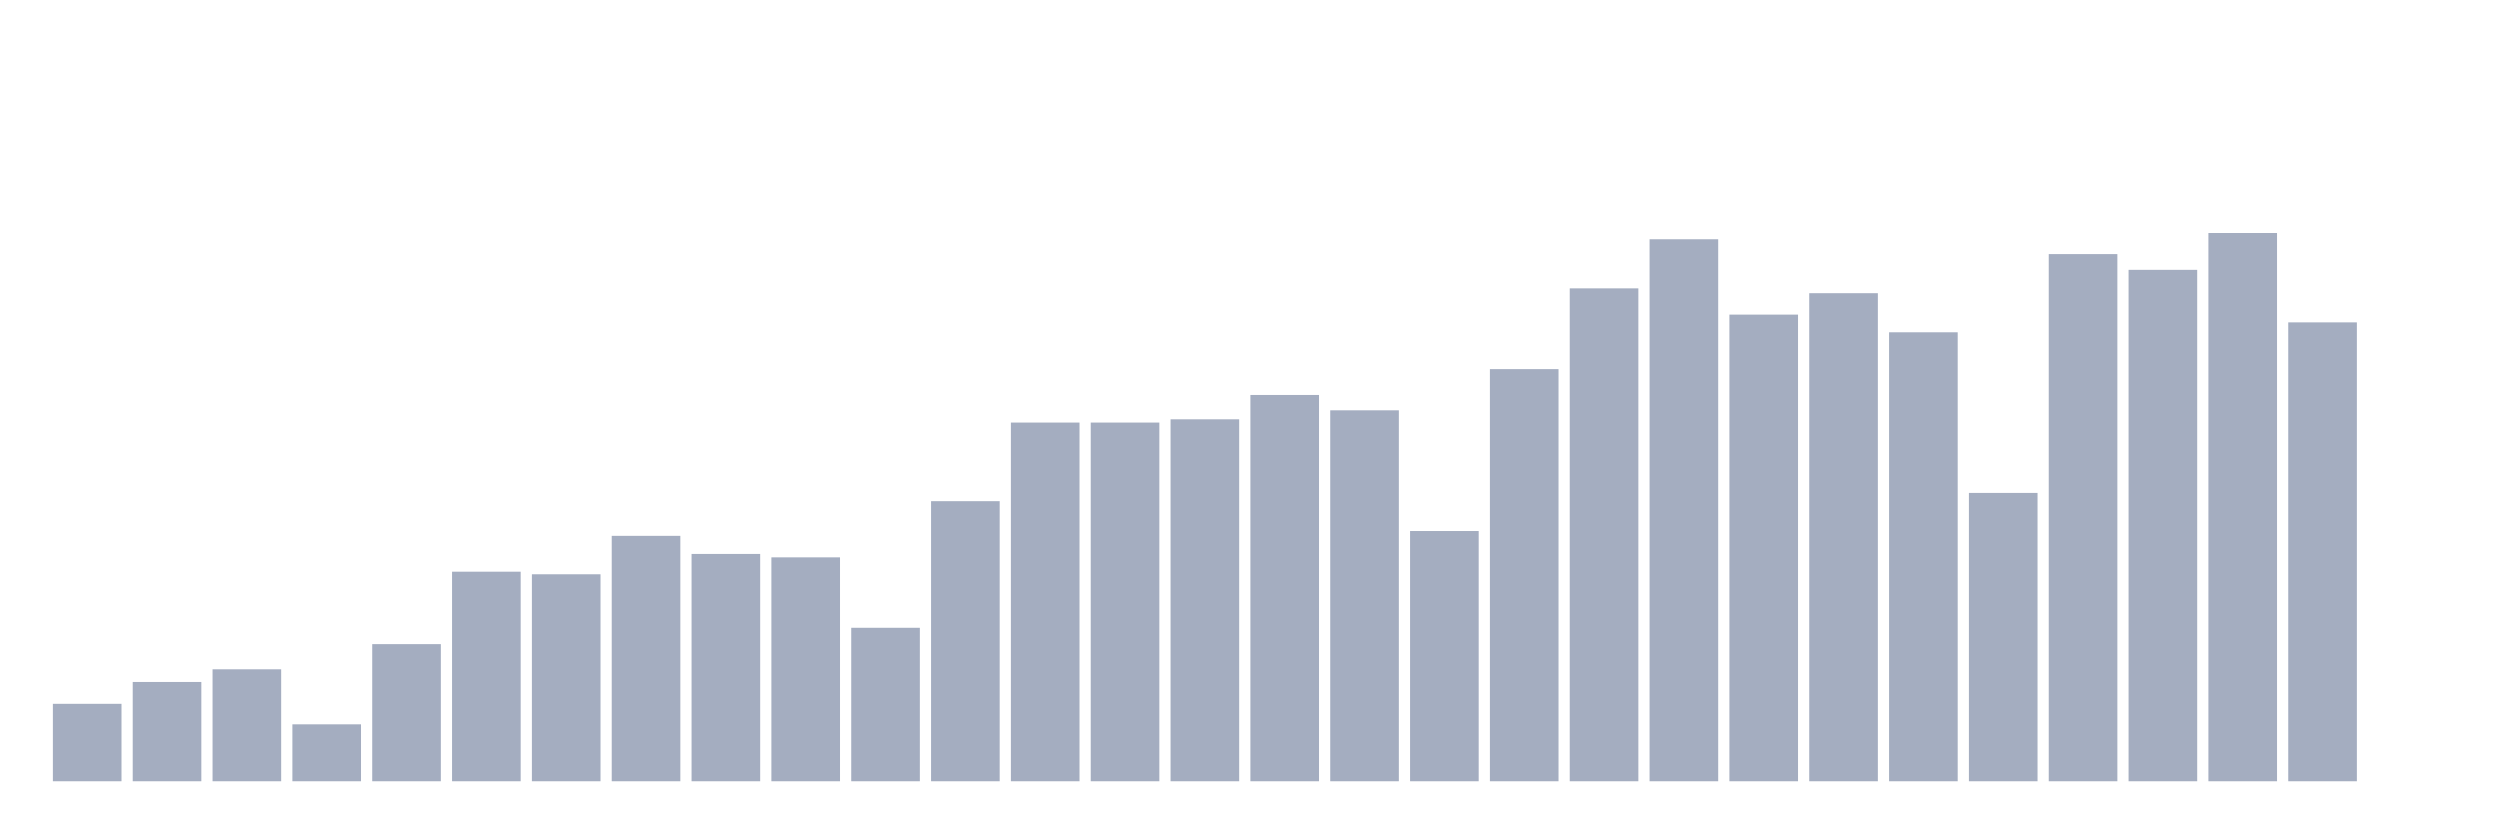 <svg xmlns="http://www.w3.org/2000/svg" viewBox="0 0 480 160"><g transform="translate(10,10)"><rect class="bar" x="0.153" width="13.175" y="125.132" height="14.868" fill="rgb(164,173,192)"></rect><rect class="bar" x="15.482" width="13.175" y="120.938" height="19.062" fill="rgb(164,173,192)"></rect><rect class="bar" x="30.81" width="13.175" y="118.506" height="21.494" fill="rgb(164,173,192)"></rect><rect class="bar" x="46.138" width="13.175" y="129.069" height="10.931" fill="rgb(164,173,192)"></rect><rect class="bar" x="61.466" width="13.175" y="113.672" height="26.328" fill="rgb(164,173,192)"></rect><rect class="bar" x="76.794" width="13.175" y="99.764" height="40.236" fill="rgb(164,173,192)"></rect><rect class="bar" x="92.123" width="13.175" y="100.26" height="39.74" fill="rgb(164,173,192)"></rect><rect class="bar" x="107.451" width="13.175" y="92.882" height="47.118" fill="rgb(164,173,192)"></rect><rect class="bar" x="122.779" width="13.175" y="96.355" height="43.645" fill="rgb(164,173,192)"></rect><rect class="bar" x="138.107" width="13.175" y="97.011" height="42.989" fill="rgb(164,173,192)"></rect><rect class="bar" x="153.436" width="13.175" y="110.535" height="29.465" fill="rgb(164,173,192)"></rect><rect class="bar" x="168.764" width="13.175" y="86.224" height="53.776" fill="rgb(164,173,192)"></rect><rect class="bar" x="184.092" width="13.175" y="71.132" height="68.868" fill="rgb(164,173,192)"></rect><rect class="bar" x="199.42" width="13.175" y="71.132" height="68.868" fill="rgb(164,173,192)"></rect><rect class="bar" x="214.748" width="13.175" y="70.507" height="69.493" fill="rgb(164,173,192)"></rect><rect class="bar" x="230.077" width="13.175" y="65.834" height="74.166" fill="rgb(164,173,192)"></rect><rect class="bar" x="245.405" width="13.175" y="68.779" height="71.221" fill="rgb(164,173,192)"></rect><rect class="bar" x="260.733" width="13.175" y="91.954" height="48.046" fill="rgb(164,173,192)"></rect><rect class="bar" x="276.061" width="13.175" y="60.873" height="79.127" fill="rgb(164,173,192)"></rect><rect class="bar" x="291.39" width="13.175" y="45.364" height="94.636" fill="rgb(164,173,192)"></rect><rect class="bar" x="306.718" width="13.175" y="35.937" height="104.063" fill="rgb(164,173,192)"></rect><rect class="bar" x="322.046" width="13.175" y="50.405" height="89.595" fill="rgb(164,173,192)"></rect><rect class="bar" x="337.374" width="13.175" y="46.292" height="93.708" fill="rgb(164,173,192)"></rect><rect class="bar" x="352.702" width="13.175" y="53.798" height="86.202" fill="rgb(164,173,192)"></rect><rect class="bar" x="368.031" width="13.175" y="84.64" height="55.36" fill="rgb(164,173,192)"></rect><rect class="bar" x="383.359" width="13.175" y="38.786" height="101.214" fill="rgb(164,173,192)"></rect><rect class="bar" x="398.687" width="13.175" y="41.811" height="98.189" fill="rgb(164,173,192)"></rect><rect class="bar" x="414.015" width="13.175" y="34.737" height="105.263" fill="rgb(164,173,192)"></rect><rect class="bar" x="429.344" width="13.175" y="51.894" height="88.106" fill="rgb(164,173,192)"></rect><rect class="bar" x="444.672" width="13.175" y="140" height="0" fill="rgb(164,173,192)"></rect></g></svg>